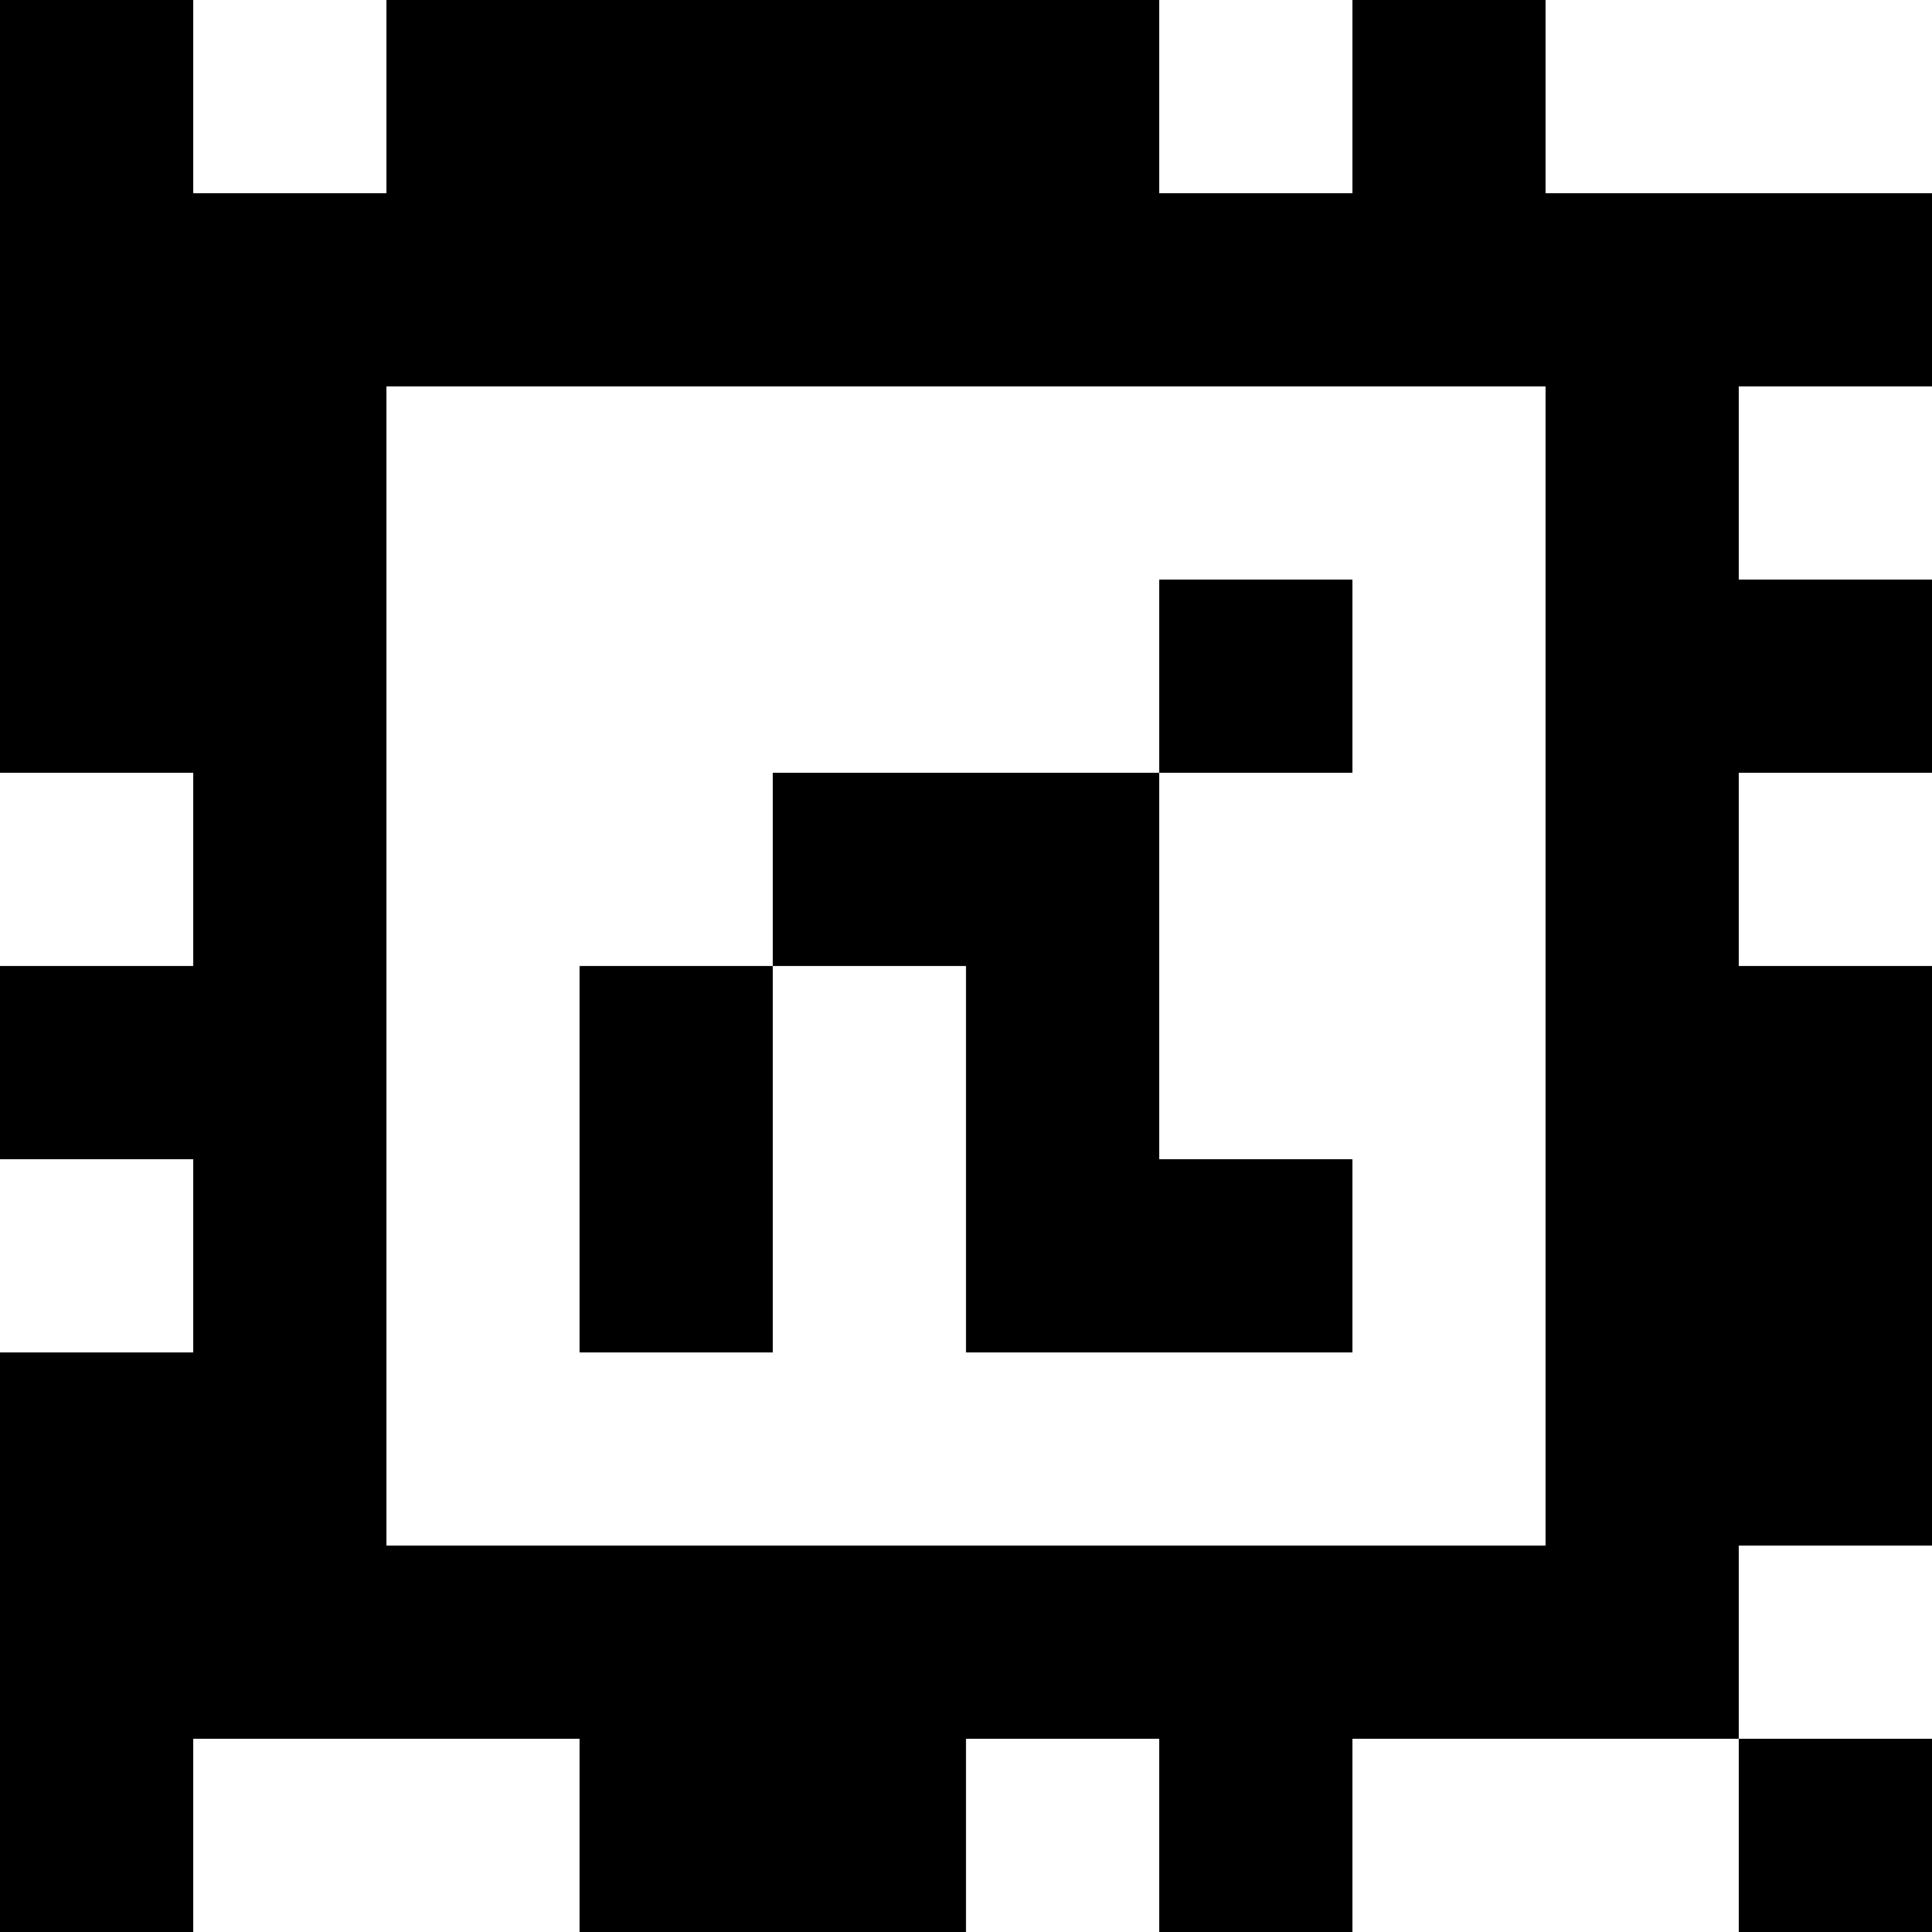 <?xml version="1.0" standalone="yes"?>
<svg xmlns="http://www.w3.org/2000/svg" width="100" height="100">
<rect width="100%" height="100%" fill="#808080" stroke="none"/>
<path style="fill:#000000; stroke:none;" d="M0 0L0 40L10 40L10 50L0 50L0 60L10 60L10 70L0 70L0 100L10 100L10 90L30 90L30 100L50 100L50 90L60 90L60 100L70 100L70 90L90 90L90 100L100 100L100 90L90 90L90 80L100 80L100 50L90 50L90 40L100 40L100 30L90 30L90 20L100 20L100 10L80 10L80 0L70 0L70 10L60 10L60 0L20 0L20 10L10 10L10 0L0 0z"/>
<path style="fill:#ffffff; stroke:none;" d="M10 0L10 10L20 10L20 0L10 0M60 0L60 10L70 10L70 0L60 0M80 0L80 10L100 10L100 0L80 0M20 20L20 80L80 80L80 20L20 20M90 20L90 30L100 30L100 20L90 20z"/>
<path style="fill:#000000; stroke:none;" d="M60 30L60 40L40 40L40 50L30 50L30 70L40 70L40 50L50 50L50 70L70 70L70 60L60 60L60 40L70 40L70 30L60 30z"/>
<path style="fill:#ffffff; stroke:none;" d="M0 40L0 50L10 50L10 40L0 40M90 40L90 50L100 50L100 40L90 40M0 60L0 70L10 70L10 60L0 60M90 80L90 90L100 90L100 80L90 80M10 90L10 100L30 100L30 90L10 90M50 90L50 100L60 100L60 90L50 90M70 90L70 100L90 100L90 90L70 90z"/>
</svg>
